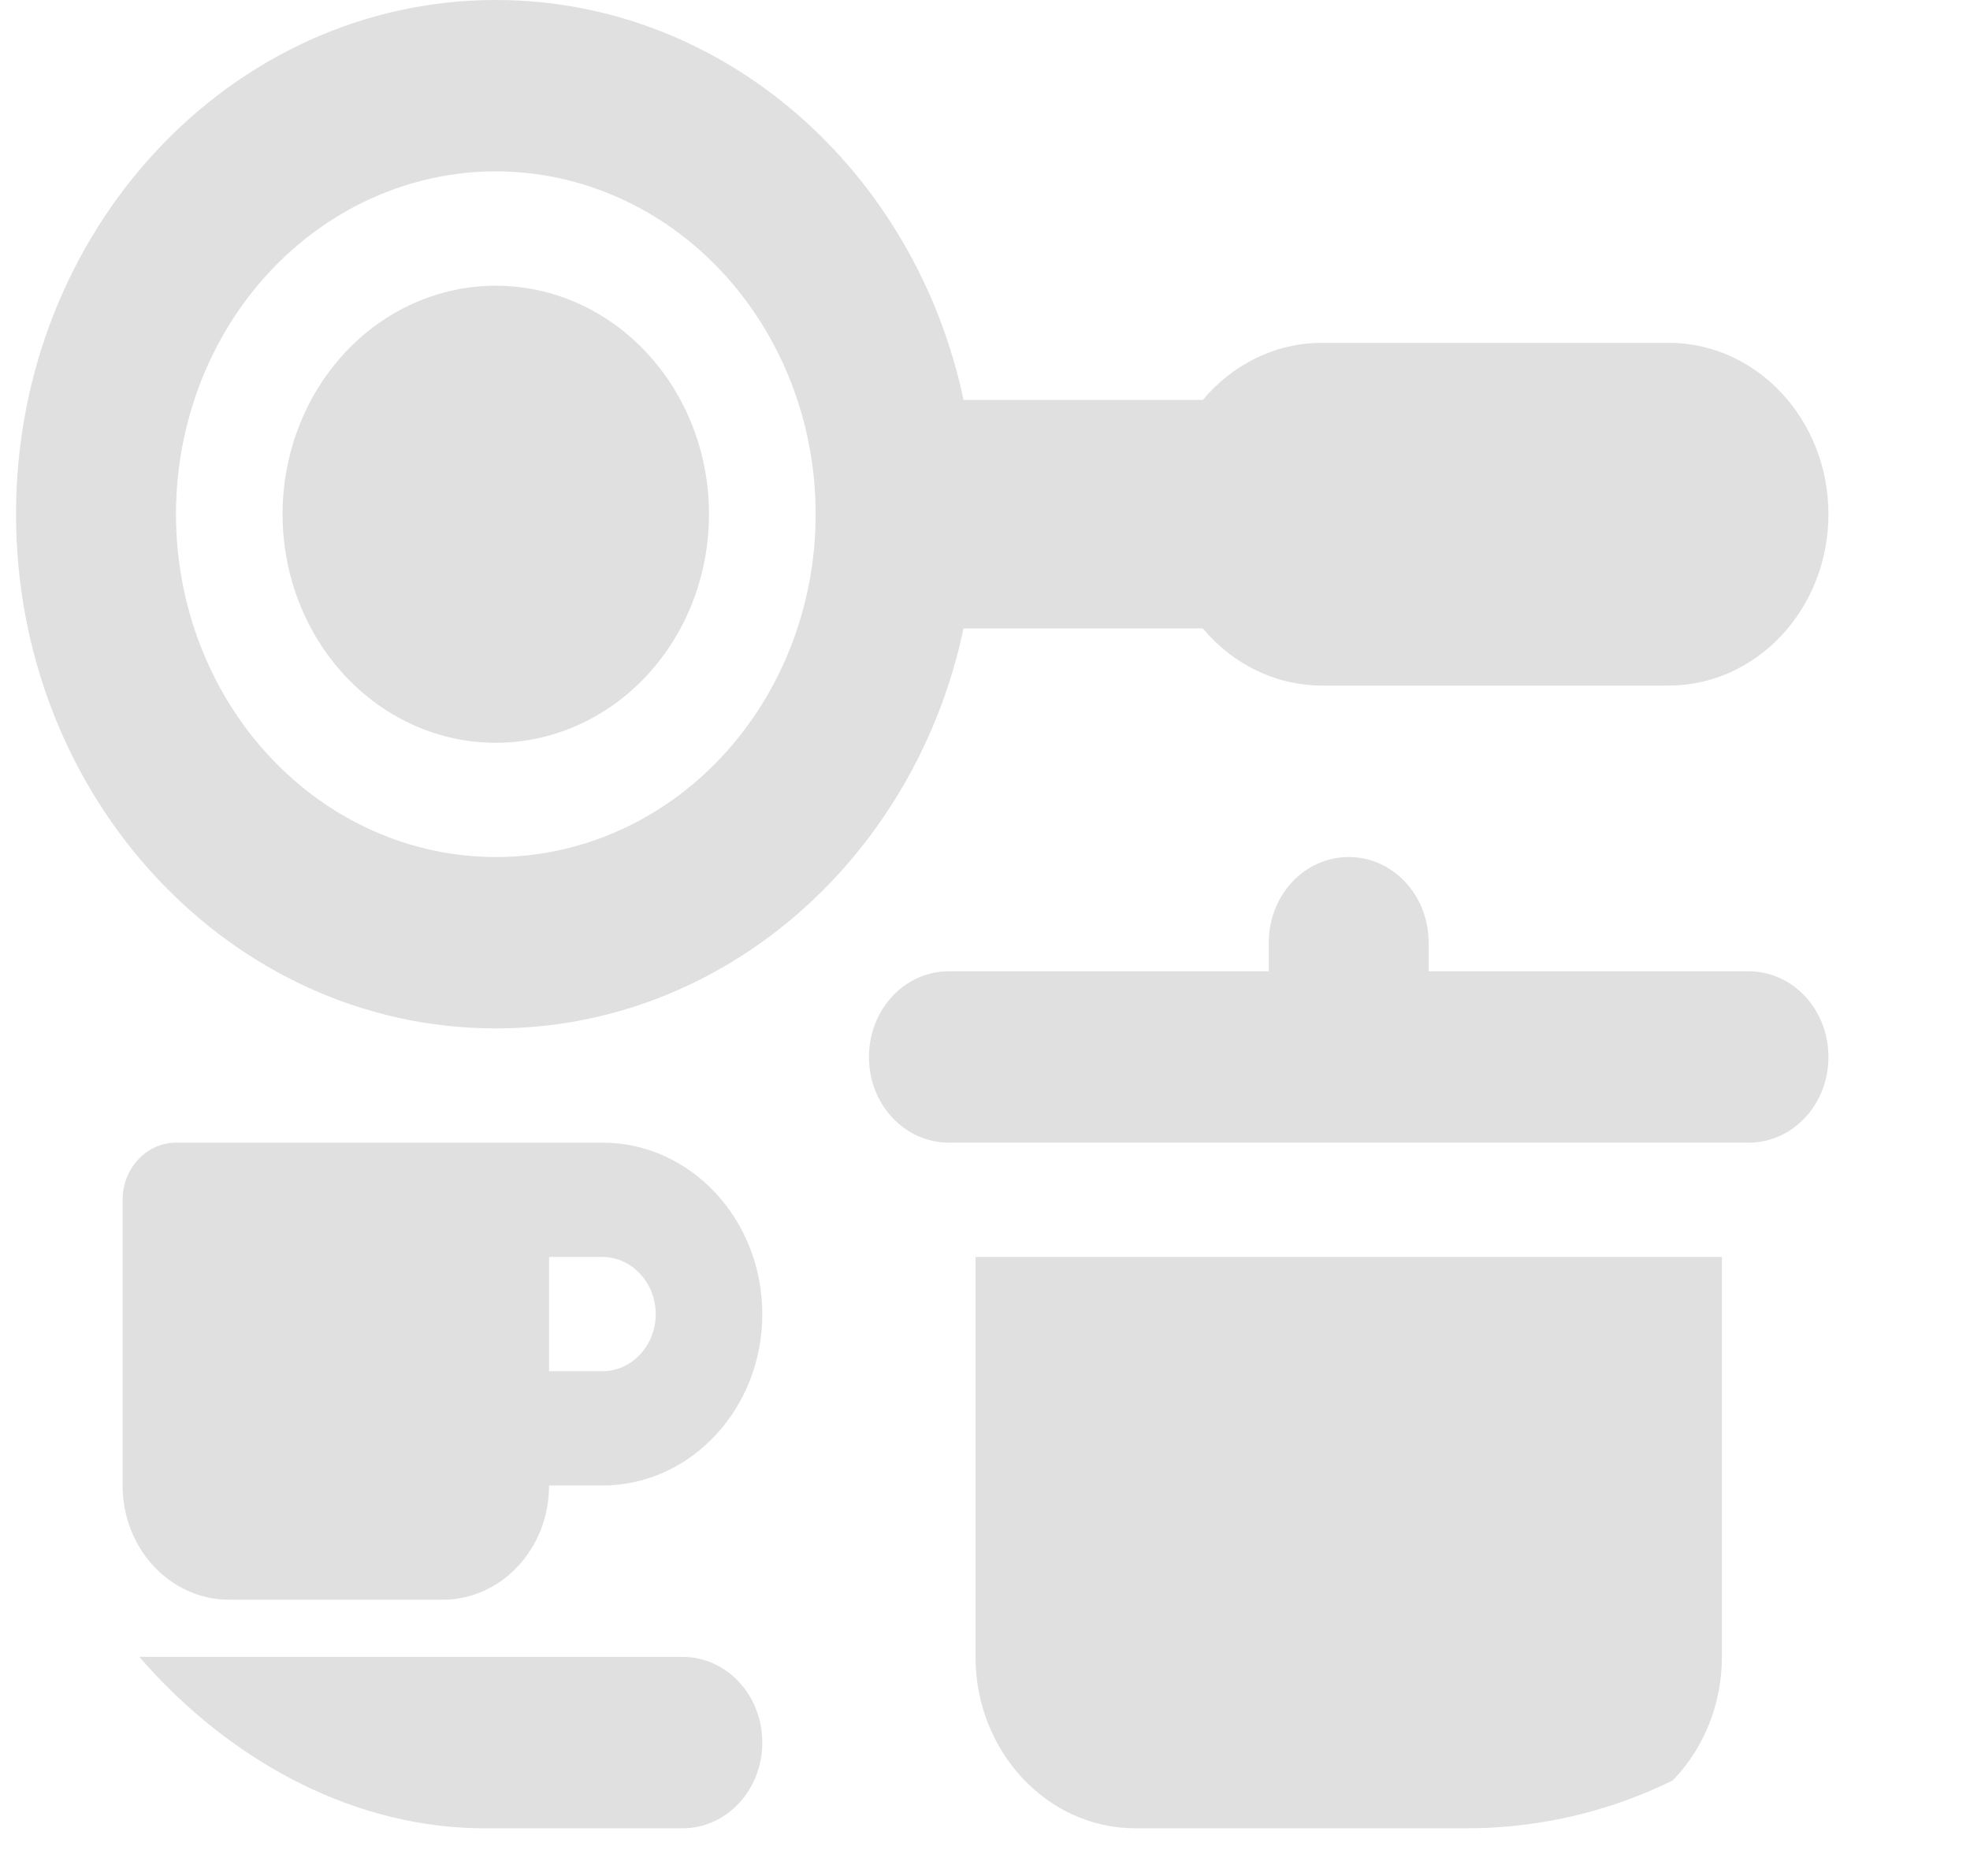 <svg width="21" height="20" viewBox="0 0 21 20" fill="none" xmlns="http://www.w3.org/2000/svg">
<g clip-path="url(#clip0_240_1048)">
<path d="M8.695 5.482C8.695 4.513 8.335 3.583 7.696 2.898C7.057 2.212 6.189 1.827 5.285 1.827C4.381 1.827 3.514 2.212 2.874 2.898C2.235 3.583 1.876 4.513 1.876 5.482C1.876 6.451 2.235 7.381 2.874 8.066C3.514 8.752 4.381 9.137 5.285 9.137C6.189 9.137 7.057 8.752 7.696 8.066C8.335 7.381 8.695 6.451 8.695 5.482ZM10.271 6.7C9.757 9.141 7.718 10.964 5.285 10.964C2.462 10.964 0.171 8.509 0.171 5.482C0.171 2.455 2.462 0 5.285 0C7.718 0 9.757 1.824 10.271 4.264H12.822C13.134 3.891 13.589 3.655 14.093 3.655H17.787C18.728 3.655 19.491 4.473 19.491 5.482C19.491 6.491 18.728 7.309 17.787 7.309H14.093C13.589 7.309 13.134 7.073 12.822 6.7H10.271ZM5.285 3.046C5.888 3.046 6.466 3.302 6.892 3.759C7.319 4.216 7.558 4.836 7.558 5.482C7.558 6.128 7.319 6.748 6.892 7.205C6.466 7.662 5.888 7.919 5.285 7.919C4.682 7.919 4.104 7.662 3.678 7.205C3.252 6.748 3.012 6.128 3.012 5.482C3.012 4.836 3.252 4.216 3.678 3.759C4.104 3.302 4.682 3.046 5.285 3.046ZM14.377 9.137C14.85 9.137 15.229 9.544 15.229 10.05V10.355H18.639C19.111 10.355 19.491 10.762 19.491 11.269C19.491 11.775 19.111 12.182 18.639 12.182H10.115C9.643 12.182 9.263 11.775 9.263 11.269C9.263 10.762 9.643 10.355 10.115 10.355H13.525V10.05C13.525 9.544 13.905 9.137 14.377 9.137ZM10.399 17.664V13.401H18.355V17.664C18.355 18.673 17.591 19.492 16.65 19.492H12.104C11.163 19.492 10.399 18.673 10.399 17.664ZM1.876 12.182H6.422C7.363 12.182 8.126 13.001 8.126 14.01C8.126 15.018 7.363 15.837 6.422 15.837H5.853C5.853 16.511 5.346 17.055 4.717 17.055H2.444C1.815 17.055 1.307 16.511 1.307 15.837V12.791C1.307 12.456 1.563 12.182 1.876 12.182ZM6.422 14.619C6.734 14.619 6.99 14.345 6.99 14.01C6.99 13.675 6.734 13.401 6.422 13.401H5.853V14.619H6.422ZM1.023 17.664H7.274C7.746 17.664 8.126 18.072 8.126 18.578C8.126 19.084 7.746 19.492 7.274 19.492H1.023C0.551 19.492 0.171 19.084 0.171 18.578C0.171 18.072 0.551 17.664 1.023 17.664Z" fill="#E0E0E0"/>
</g>
<defs>
<clipPath id="clip0_240_1048">
<rect x="0.171" width="20.457" height="19.492" rx="5" fill="white"/>
</clipPath>
</defs>
</svg>
